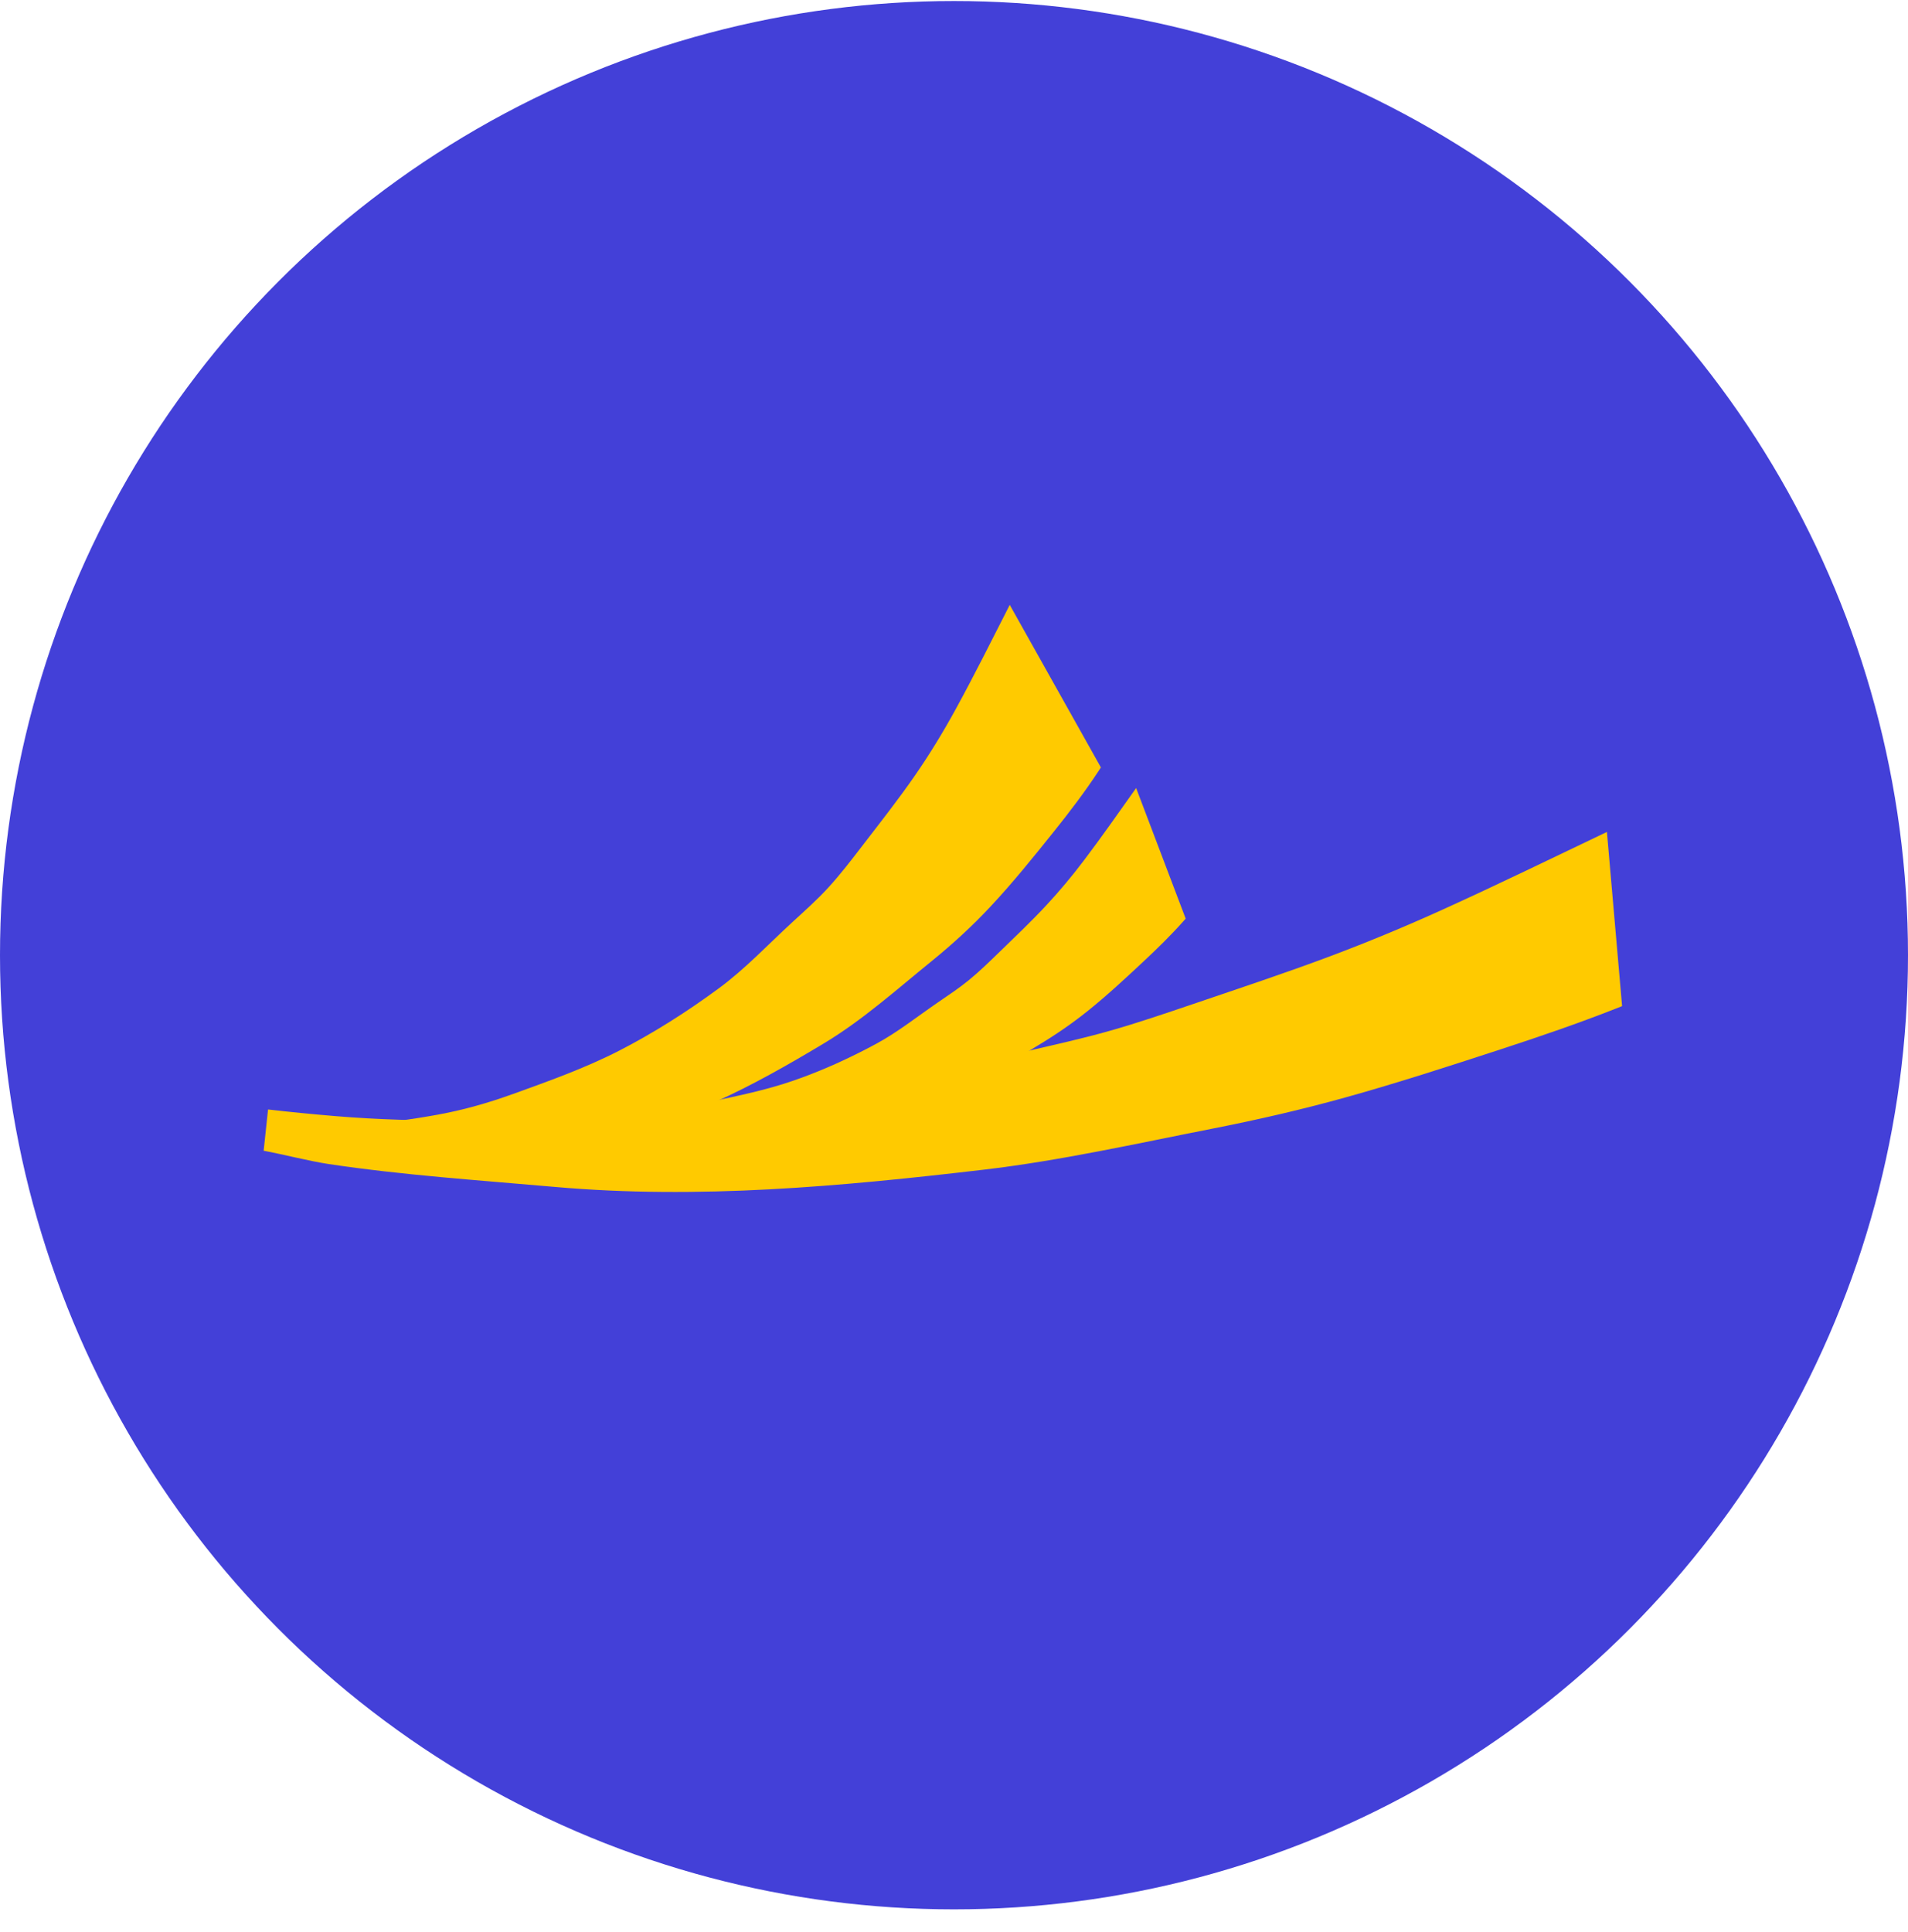 <svg width="80" height="81" viewBox="0 0 80 81" fill="none" xmlns="http://www.w3.org/2000/svg">
<circle cx="40" cy="40.043" r="40" fill="#4340D8"/>
<path d="M19.446 46.964C22.211 46.933 24.982 46.911 27.733 46.69C30.576 46.461 33.416 46.084 36.225 45.608C38.528 45.219 40.786 44.594 43.06 44.065C44.219 43.795 45.384 43.539 46.528 43.214C47.711 42.879 48.874 42.48 50.038 42.086C51.954 41.433 53.877 40.798 55.769 40.088C57.369 39.487 58.948 38.831 60.501 38.126C62.804 37.081 65.076 35.974 67.358 34.885C67.364 34.881 67.37 34.877 67.376 34.875L68.012 42.178C67.932 42.209 67.851 42.242 67.77 42.274C66.174 42.902 64.549 43.458 62.915 43.991C60.758 44.696 58.597 45.398 56.41 46.007C54.576 46.517 52.712 46.946 50.837 47.314C47.65 47.939 44.468 48.656 41.244 49.035C35.278 49.735 29.288 50.288 23.261 49.757C20.097 49.477 16.916 49.268 13.779 48.798C12.983 48.679 11.844 48.386 11.055 48.24L11.239 46.511C12.182 46.619 13.127 46.711 14.072 46.79C15.855 46.938 17.653 46.987 19.444 46.967L19.446 46.964Z" fill="#FFCA00"/>
<path d="M21.474 45.875C22.994 45.325 24.523 44.782 25.945 44.054C27.415 43.3 28.813 42.408 30.146 41.427C31.238 40.622 32.196 39.604 33.208 38.672C33.723 38.197 34.248 37.735 34.728 37.211C35.225 36.668 35.684 36.072 36.14 35.477C36.893 34.497 37.659 33.529 38.372 32.497C38.974 31.625 39.539 30.703 40.066 29.74C40.848 28.314 41.585 26.834 42.332 25.369C42.332 25.365 42.336 25.359 42.336 25.355L46.159 32.172C46.129 32.218 46.101 32.262 46.071 32.308C45.483 33.205 44.845 34.039 44.192 34.855C43.33 35.931 42.464 37.005 41.538 37.996C40.763 38.828 39.931 39.586 39.066 40.289C37.594 41.484 36.166 42.764 34.559 43.731C31.58 45.521 28.516 47.175 24.919 47.806C23.029 48.137 21.165 48.539 19.199 48.682C18.701 48.718 18.198 48.737 17.689 48.747L16.703 46.988C17.279 46.913 17.846 46.822 18.408 46.718C19.468 46.522 20.49 46.229 21.474 45.873V45.875Z" fill="#FFCA00"/>
<path d="M29.76 46.19C30.956 45.936 32.157 45.69 33.298 45.291C34.48 44.881 35.623 44.358 36.728 43.763C37.632 43.276 38.462 42.614 39.321 42.025C39.759 41.724 40.203 41.432 40.62 41.091C41.052 40.739 41.46 40.34 41.87 39.944C42.542 39.291 43.223 38.648 43.871 37.951C44.418 37.362 44.944 36.735 45.446 36.071C46.192 35.087 46.907 34.061 47.63 33.045C47.63 33.043 47.634 33.039 47.636 33.035L49.714 38.51C49.686 38.54 49.659 38.571 49.633 38.602C49.094 39.21 48.522 39.767 47.945 40.307C47.179 41.022 46.414 41.734 45.612 42.377C44.94 42.916 44.235 43.397 43.51 43.832C42.278 44.571 41.068 45.38 39.759 45.936C37.336 46.966 34.864 47.882 32.111 47.984C30.665 48.038 29.229 48.144 27.748 48.05C27.373 48.025 26.995 47.988 26.615 47.944L26.078 46.531C26.514 46.533 26.949 46.525 27.381 46.506C28.193 46.469 28.988 46.356 29.762 46.19H29.76Z" fill="#FFCA00"/>
</svg>
